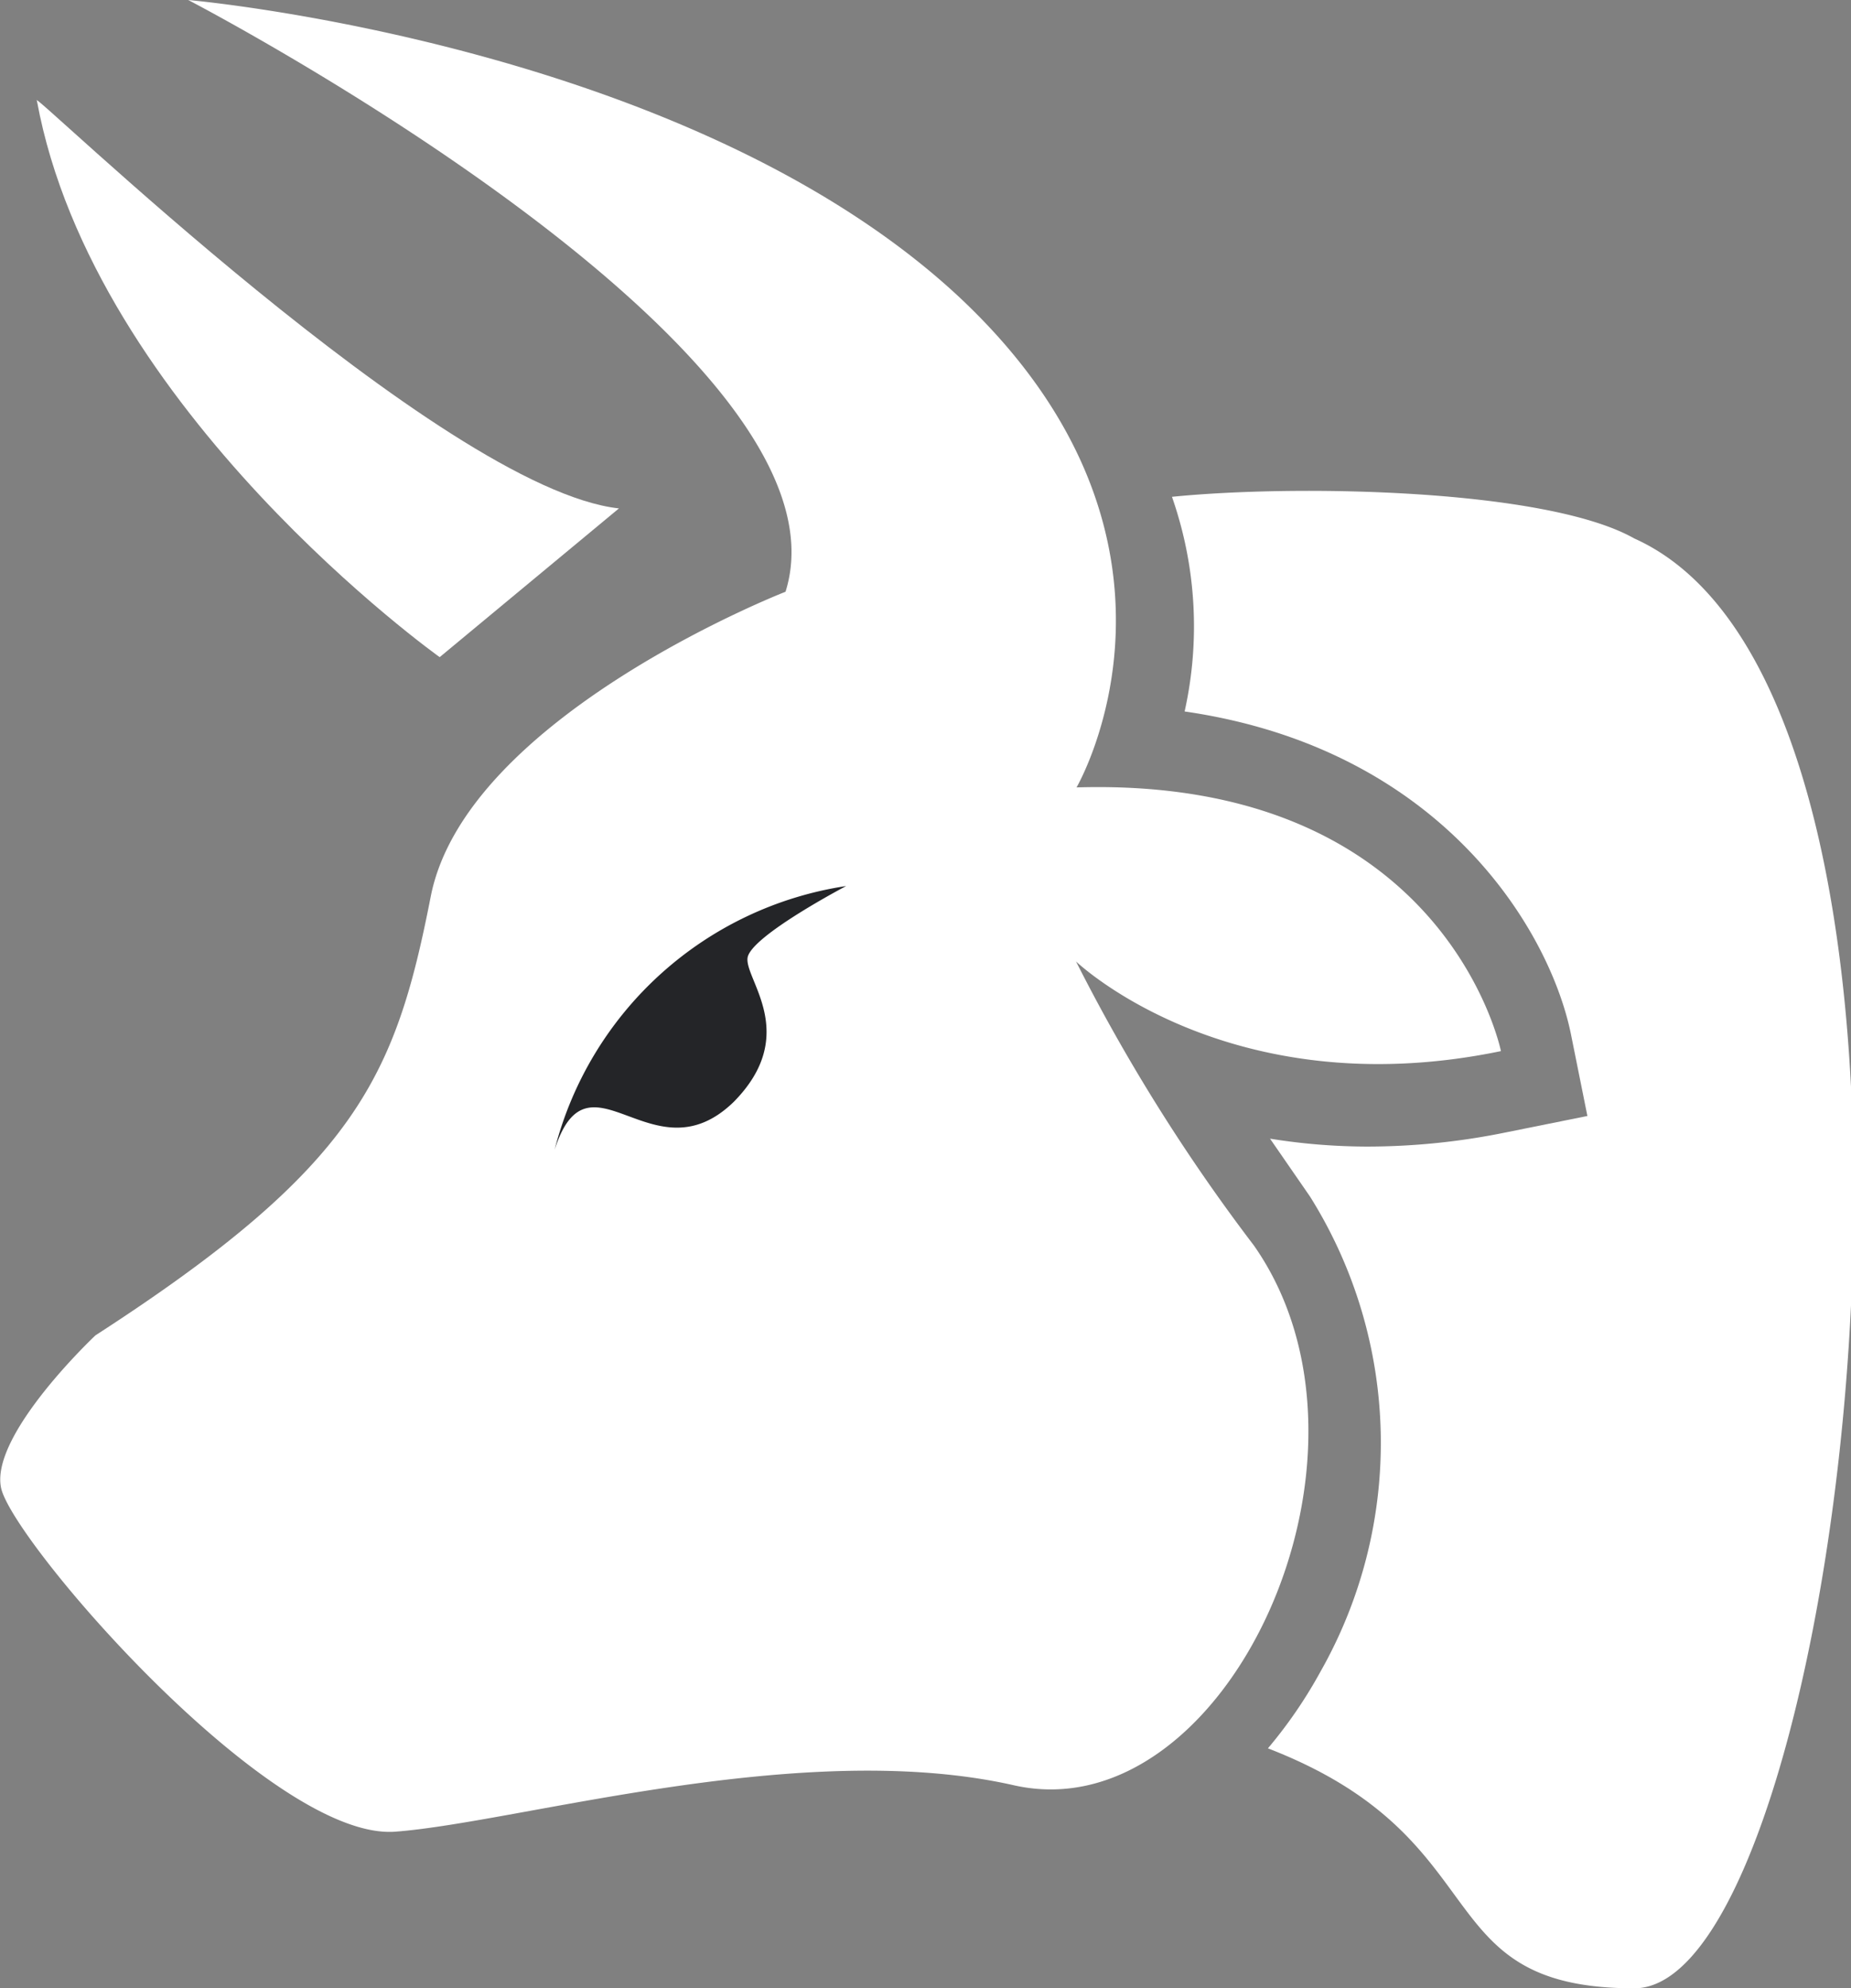 <svg xmlns="http://www.w3.org/2000/svg" viewBox="0 0 35.11 37.7">
	<rect x="0" y="0" width="35.11" height="37.7" fill="#808080" stroke="none"/>
	<path fill="#fff" d="M22.23,9.42a7.43,7.43,0,0,1,.24,4.07c4.91.71,6.94,4.19,7.33,6.13l.31,1.54-1.54.31a13.16,13.16,0,0,1-2.62.27h0a11.71,11.71,0,0,1-1.86-.15l.76,1.1a8.79,8.79,0,0,1,.2,9,8.83,8.83,0,0,1-1,1.46C28.5,34.87,27,37.7,31,37.7s6.91-24.39,0-27.49C29.34,9.27,24.62,9.18,22.23,9.42Z"></path>
	<path fill="#fff" d="M8.34,12.46l3.4-2.82C8.38,9.27.45,1.55.7,1.91,1.78,7.79,8.34,12.46,8.34,12.46Z"></path>
	<path fill="#fff" d="M28.47,19.93s-1.05-5.21-8.05-5c0,0,2.73-4.68-2.25-9.32C13,.82,3.57,0,3.57,0S16.34,6.63,14.9,11.22c0,0-6.06,2.36-6.73,5.78s-1.41,5.12-6.36,8.32c0,0-2,1.88-1.79,2.89s5.12,6.7,7.48,6.52,7.7-1.79,11.73-.88,7.35-6.26,4.55-10.24a34.73,34.73,0,0,1-3.37-5.38S23.3,21,28.47,19.93Z"></path>
	<path fill="#242528" d="M10.52,21.8a6.75,6.75,0,0,1,5.53-5s-1.81.95-1.87,1.36,1,1.45-.26,2.73C12.38,22.39,11.17,19.78,10.52,21.8Z"></path>
</svg>